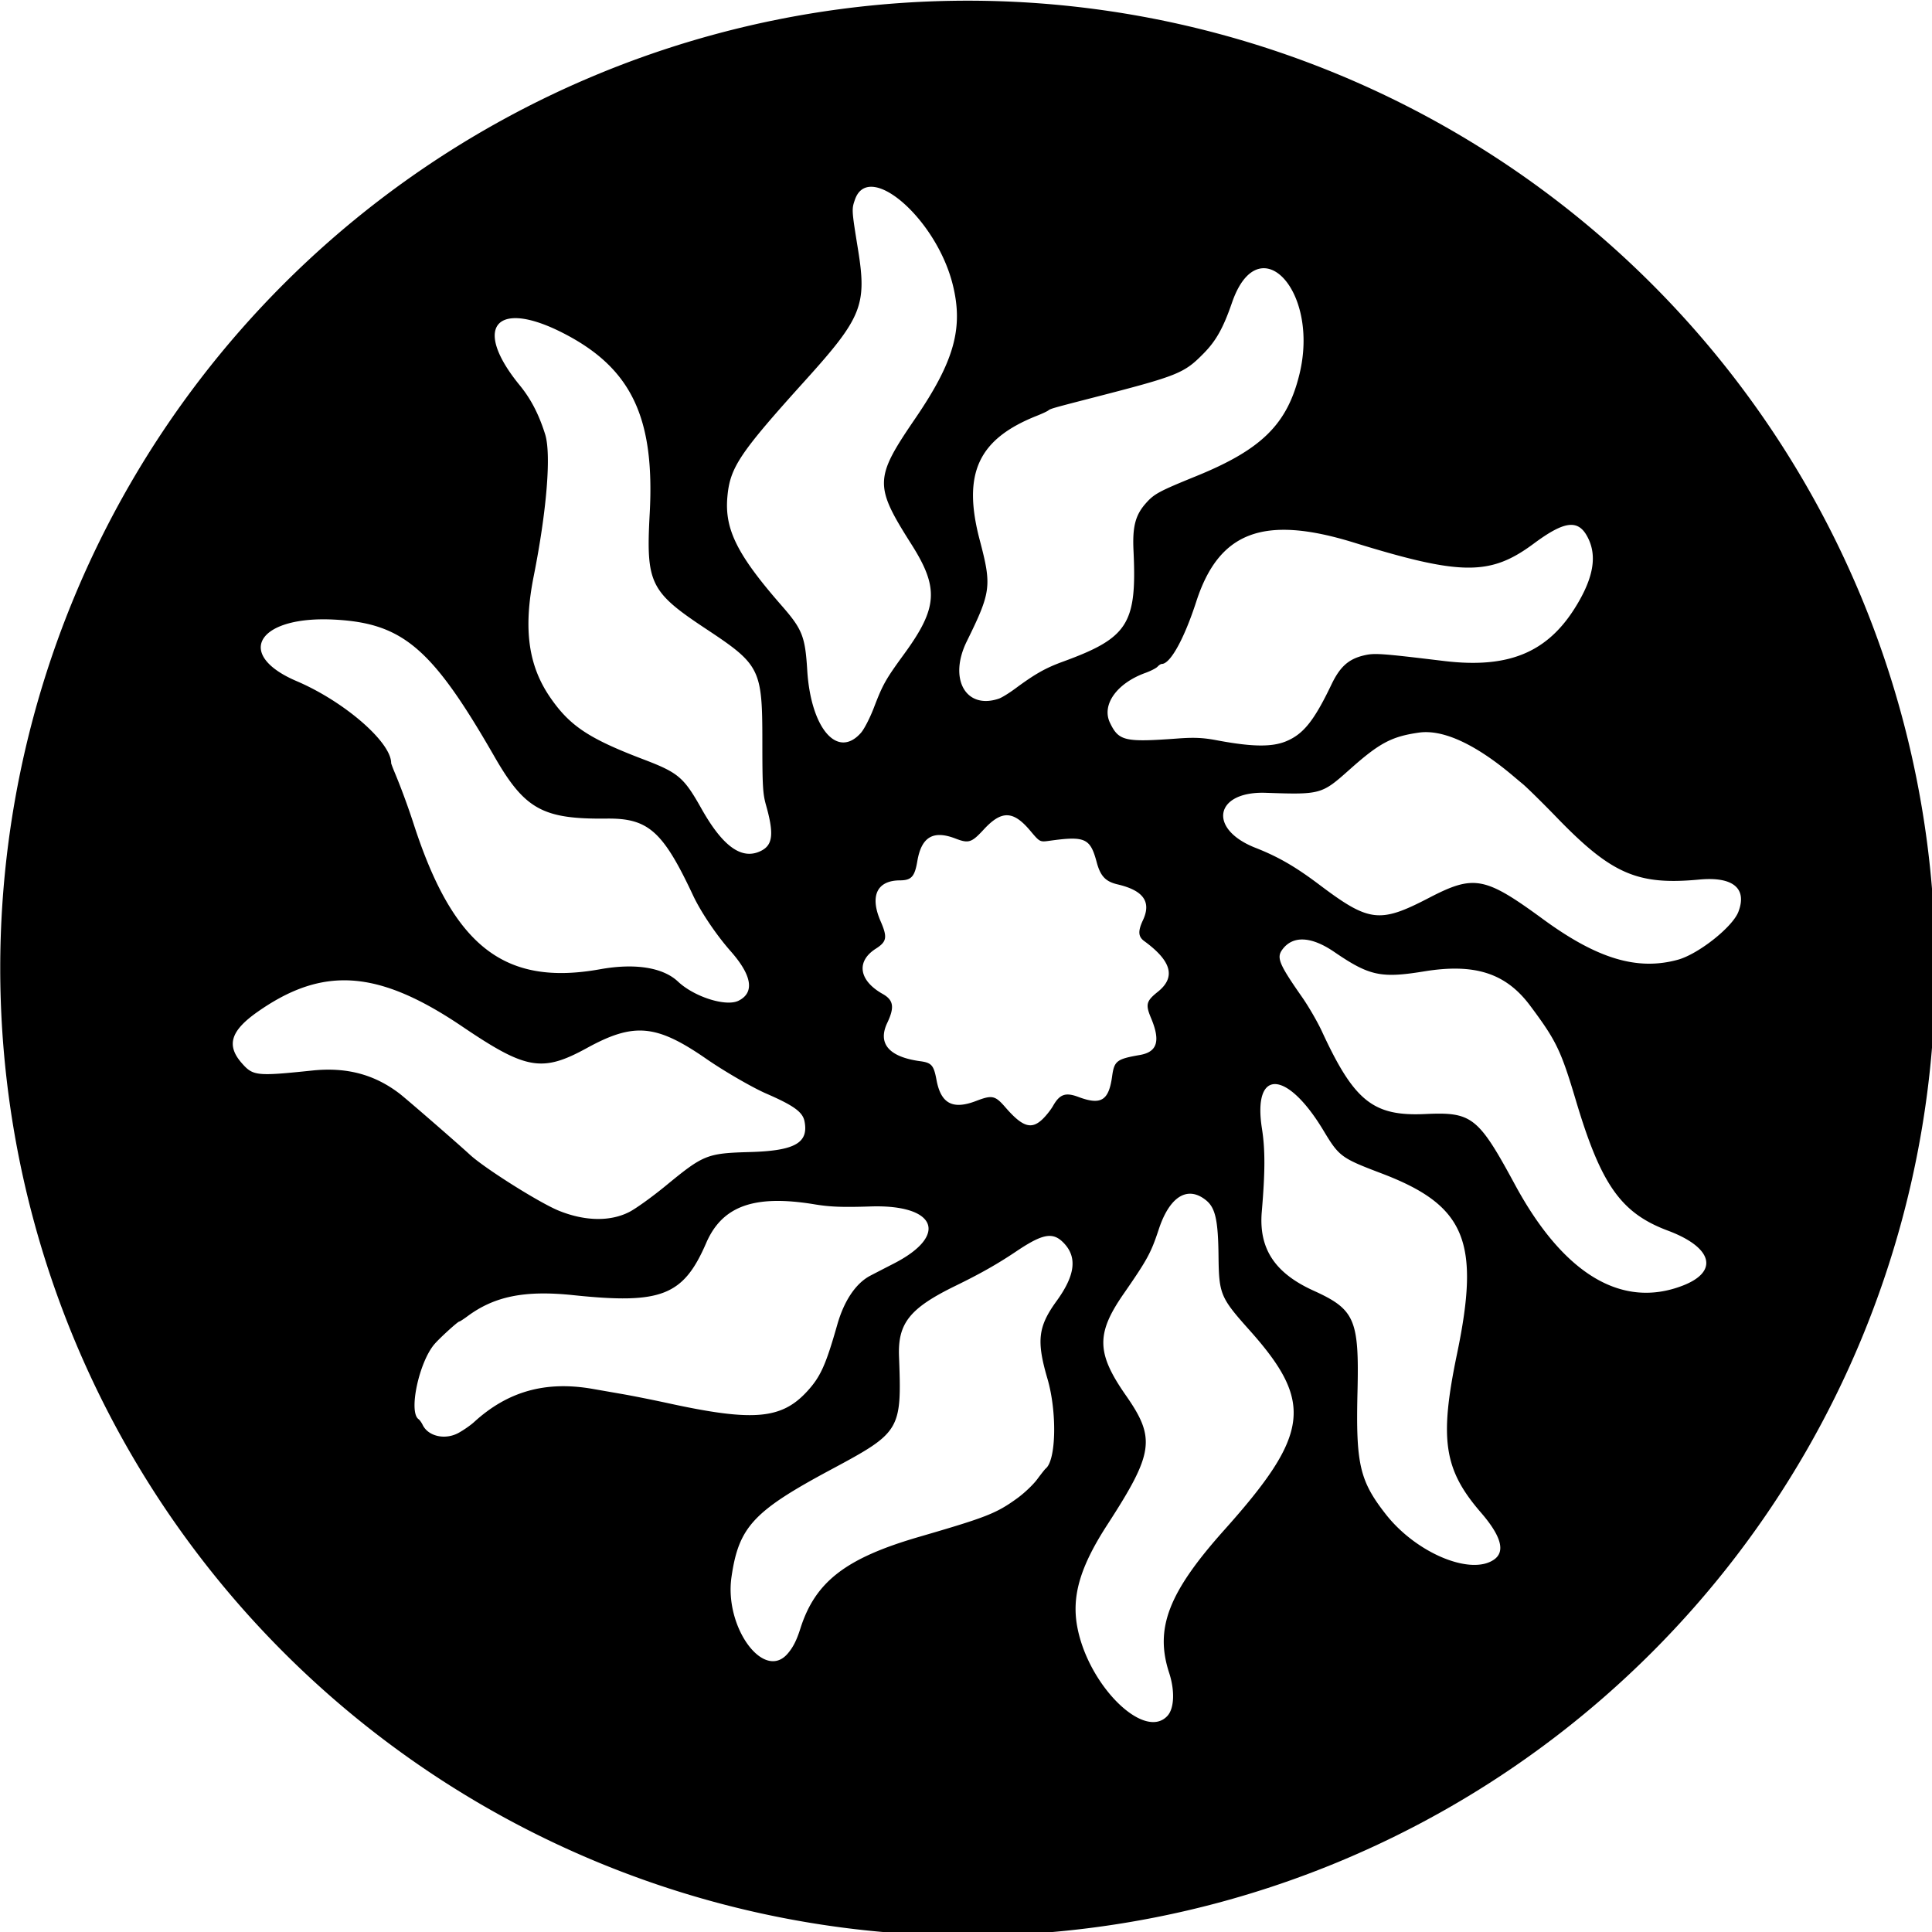 <?xml version="1.0" encoding="UTF-8" standalone="no"?>
<!-- Created with Inkscape (http://www.inkscape.org/) -->

<svg
   width="180mm"
   height="180mm"
   viewBox="0 0 180 180"
   version="1.1"
   id="svg5"
   inkscape:version="1.1.2 (0a00cf5339, 2022-02-04)"
   sodipodi:docname="gobo00137.svg"
   xmlns:inkscape="http://www.inkscape.org/namespaces/inkscape"
   xmlns:sodipodi="http://sodipodi.sourceforge.net/DTD/sodipodi-0.dtd"
   xmlns="http://www.w3.org/2000/svg"
   xmlns:svg="http://www.w3.org/2000/svg">
  <sodipodi:namedview
     id="namedview7"
     pagecolor="#ffffff"
     bordercolor="#666666"
     borderopacity="1.0"
     inkscape:pageshadow="2"
     inkscape:pageopacity="0.0"
     inkscape:pagecheckerboard="0"
     inkscape:document-units="mm"
     showgrid="false"
     inkscape:zoom="0.69664703"
     inkscape:cx="343.07187"
     inkscape:cy="405.51382"
     inkscape:window-width="1846"
     inkscape:window-height="1016"
     inkscape:window-x="0"
     inkscape:window-y="0"
     inkscape:window-maximized="1"
     inkscape:current-layer="layer1" />
  <defs
     id="defs2" />
  <g
     inkscape:label="Layer 1"
     inkscape:groupmode="layer"
     id="layer1"
     transform="translate(-14.055,-40.971)">
    <path
       id="path1112"
       style="fill:#000000;stroke-width:0.688"
       d="M 393.277,154.85 A 340.157,340.157 0 0 0 53.121,495.008 340.157,340.157 0 0 0 393.277,835.166 340.157,340.157 0 0 0 733.436,495.008 340.157,340.157 0 0 0 393.277,154.85 Z M 359.125,220.275 c 8.841,-0.257 24.27,16.187 28.826,34.205 3.892,15.391 0.619,27.13 -13.205,47.365 -14.305,20.94 -14.381,23.46 -1.299,44.084 9.744,15.361 9.297,22.366 -2.461,38.51 -6.633,9.107 -7.558,10.748 -10.73,19.027 -1.362,3.554 -3.397,7.505 -4.521,8.779 -8.265,9.369 -17.64,-1.559 -18.893,-22.023 -0.725,-11.847 -1.729,-14.383 -8.965,-22.656 -15.589,-17.823 -20.092,-26.804 -19.121,-38.129 0.897,-10.465 4.16,-15.354 27.506,-41.211 19.821,-21.953 21.596,-26.378 18.428,-45.953 -2.249,-13.896 -2.261,-14.094 -1.059,-17.523 1.06,-3.022 3.019,-4.403 5.494,-4.475 z m 138.121,28.637 c 8.915,-0.133 17.566,16.893 12.682,37.117 -4.268,17.674 -13.251,26.579 -36.277,35.955 -13.283,5.409 -14.859,6.262 -17.854,9.67 -3.599,4.097 -4.647,8.174 -4.248,16.525 1.23,25.784 -1.885,30.687 -24.809,39.051 -6.129,2.236 -9.777,4.296 -16.809,9.498 -2.145,1.587 -4.703,3.16 -5.684,3.496 -11.647,3.985 -17.799,-6.929 -11.326,-20.094 8.565,-17.423 8.83,-19.488 4.576,-35.617 -6.175,-23.41 -0.591,-35.543 20.127,-43.742 1.813,-0.717 3.604,-1.555 3.98,-1.861 0.756,-0.614 1.512,-0.83 15.793,-4.512 30.001,-7.735 31.91,-8.503 38.91,-15.637 4.304,-4.385 6.839,-8.941 9.863,-17.723 2.914,-8.462 7.022,-12.067 11.074,-12.127 z m -263.66,17.561 c 4.089,-0.186 9.97,1.426 17.346,5.191 24.021,12.262 32.369,29.627 30.527,63.492 -1.337,24.572 0.103,27.517 19.855,40.592 19.015,12.587 19.748,14.056 19.748,39.619 0,15.577 0.158,18.303 1.289,22.309 2.813,9.961 2.415,13.92 -1.613,16.002 -6.719,3.473 -13.467,-1.24 -21.049,-14.703 -6.269,-11.132 -8.115,-12.699 -20.516,-17.422 -19.021,-7.245 -25.725,-11.683 -32.576,-21.568 -7.843,-11.315 -9.622,-24.206 -5.916,-42.83 4.609,-23.163 6.197,-42.957 4.004,-49.9 -2.23,-7.061 -5.004,-12.401 -8.955,-17.232 -11.472,-14.027 -11.141,-23.139 -2.145,-23.549 z m 371.279,72.695 c 3.017,-0.243 5.044,1.453 6.705,5.039 2.695,5.817 1.708,12.618 -3.08,21.203 -10.117,18.141 -24.094,24.446 -47.836,21.58 -22.433,-2.708 -24.447,-2.844 -28.238,-1.92 -5.33,1.299 -8.299,3.989 -11.285,10.223 -6.079,12.689 -9.826,17.389 -15.875,19.91 -5.052,2.106 -12.038,2.006 -24.551,-0.352 -4.69,-0.884 -7.86,-1.027 -13.512,-0.611 -18.786,1.383 -20.832,0.911 -23.922,-5.531 -3.014,-6.284 2.378,-13.876 12.443,-17.518 1.872,-0.677 3.804,-1.666 4.291,-2.197 0.487,-0.531 1.161,-0.965 1.498,-0.965 2.991,0 7.884,-8.855 12.113,-21.918 7.973,-24.629 23.733,-30.531 55.398,-20.752 37.724,11.65 47.969,11.716 63.203,0.408 5.622,-4.174 9.629,-6.356 12.646,-6.6 z m -439.197,33.186 c 1.531,-0.026 3.137,10e-4 4.816,0.088 24.195,1.245 34.466,10.019 56.377,48.154 10.673,18.576 16.993,22.065 39.494,21.807 14.599,-0.168 19.743,4.407 30.334,26.982 2.749,5.859 8.173,13.909 13.256,19.672 7.509,8.514 8.459,14.544 2.738,17.383 -4.407,2.187 -15.559,-1.341 -21.281,-6.732 -5.284,-4.978 -15.122,-6.538 -27.354,-4.34 -33.603,6.038 -51.613,-7.973 -65.551,-50.99 -1.949,-6.014 -4.492,-12.924 -6.664,-18.105 -0.702,-1.674 -1.277,-3.205 -1.277,-3.4 0,-7.359 -16.489,-21.648 -33.227,-28.795 -20.62,-8.805 -14.627,-21.331 8.338,-21.723 z m 389.531,39.67 c 8.032,0.349 18.248,5.608 29.842,15.406 1.45,1.226 2.942,2.475 3.314,2.775 1.324,1.069 7.299,6.946 11.846,11.652 19.361,20.041 28.484,24.034 50.236,21.984 11.86,-1.117 16.945,3.073 13.771,11.346 -2.055,5.357 -14.076,14.869 -21.287,16.844 -14.279,3.91 -28.362,-0.333 -47.41,-14.281 -20.48,-14.997 -24.257,-15.697 -40.107,-7.459 -17.305,8.994 -21.018,8.548 -38.467,-4.6 -8.493,-6.4 -14.466,-9.851 -22.525,-13.02 -16.839,-6.621 -14.341,-19.942 3.625,-19.33 19.377,0.66 19.657,0.582 29.441,-8.139 10.533,-9.387 14.756,-11.64 24.414,-13.027 1.056,-0.152 2.159,-0.202 3.307,-0.152 z M 407.188,441.24 c 2.554,0.071 5.073,1.877 8.059,5.428 3.373,4.011 3.373,4.011 6.83,3.531 12.464,-1.729 14.28,-0.902 16.527,7.518 1.312,4.915 3.113,6.83 7.363,7.824 9.099,2.129 11.925,6.132 8.898,12.6 -1.795,3.836 -1.677,5.775 0.449,7.326 9.646,7.036 11.174,12.724 4.789,17.83 -4.087,3.268 -4.393,4.461 -2.385,9.24 3.381,8.045 2.217,11.906 -3.908,12.975 -8.209,1.433 -9.027,2.065 -9.785,7.557 -1.176,8.517 -3.908,10.174 -11.857,7.195 -4.519,-1.694 -6.566,-0.971 -8.902,3.146 -0.774,1.364 -2.445,3.473 -3.713,4.686 -3.907,3.737 -7.037,2.734 -13.033,-4.17 -3.636,-4.187 -4.66,-4.41 -10.316,-2.242 -8.216,3.148 -12.366,0.939 -13.916,-7.412 -0.954,-5.136 -1.729,-6.03 -5.701,-6.566 -11.006,-1.487 -15.065,-6.199 -11.609,-13.479 2.619,-5.518 2.223,-8.012 -1.621,-10.178 -8.377,-4.719 -9.399,-11.437 -2.416,-15.895 3.896,-2.487 4.157,-3.994 1.686,-9.686 -3.845,-8.855 -1.278,-14.299 6.762,-14.34 4.077,-0.021 5.233,-1.289 6.158,-6.748 1.446,-8.537 5.559,-10.978 13.408,-7.961 4.656,1.789 5.651,1.47 9.971,-3.207 3.123,-3.381 5.71,-5.044 8.264,-4.973 z m 104.115,43.68 c 3.102,0.131 6.764,1.59 10.832,4.371 12.348,8.441 16.384,9.312 31.633,6.828 17.783,-2.896 28.693,0.628 37.205,12.021 9.222,12.343 10.842,15.699 16.145,33.475 8.824,29.579 15.841,39.495 32.303,45.652 15.751,5.892 18.042,14.386 5.217,19.338 -21.446,8.281 -41.953,-4.06 -58.963,-35.484 -12.936,-23.898 -15.112,-25.611 -31.541,-24.846 -18.303,0.852 -24.981,-4.483 -36.322,-29.021 -1.556,-3.366 -4.714,-8.818 -7.018,-12.115 -8.036,-11.503 -9.001,-13.809 -6.967,-16.621 1.832,-2.532 4.374,-3.729 7.477,-3.598 z m -338.35,14.357 c 12.656,-0.331 26.068,5.043 42.715,16.307 22.381,15.143 28.003,16.102 43.768,7.459 16.491,-9.042 24.387,-8.315 41.963,3.861 6.14,4.254 16.173,10.068 20.982,12.158 9.695,4.214 12.842,6.483 13.496,9.725 1.536,7.618 -3.347,10.399 -19.049,10.848 -15.257,0.436 -16.385,0.884 -29.711,11.84 -4.713,3.875 -10.482,8.027 -12.822,9.227 -6.693,3.432 -15.605,3.278 -24.766,-0.43 -6.778,-2.744 -26.084,-14.9 -31.289,-19.701 -4.457,-4.111 -22.445,-19.729 -24.756,-21.494 -8.839,-6.751 -18.643,-9.345 -30.611,-8.1 -19.619,2.042 -20.851,1.916 -24.795,-2.557 -5.552,-6.296 -3.984,-11.408 5.555,-18.098 10.091,-7.078 19.477,-10.787 29.32,-11.045 z M 501.43,535.75 c 4.209,0.127 10.451,5.588 16.912,16.334 5.492,9.135 6.213,9.669 20.365,15.045 29.543,11.223 34.835,23.829 26.604,63.379 -6.274,30.143 -4.685,40.754 8.367,55.855 7.107,8.222 8.659,13.674 4.697,16.502 -8.155,5.821 -27.402,-2.192 -38.113,-15.867 -9.205,-11.752 -10.573,-17.657 -9.963,-42.998 0.614,-25.526 -0.908,-29.035 -15.453,-35.631 -13.65,-6.189 -19.299,-14.802 -18.197,-27.744 1.199,-14.088 1.217,-21.865 0.065,-29.189 -1.668,-10.601 0.508,-15.812 4.717,-15.686 z m -30.33,38.549 c 1.921,-0.097 3.931,0.653 5.955,2.293 3.269,2.649 4.24,6.959 4.383,19.449 0.156,13.616 0.611,14.709 10.965,26.303 22.555,25.256 21.122,36.553 -8.895,70.121 -19.664,21.991 -24.541,34.608 -19.43,50.262 2.056,6.296 1.812,12.512 -0.594,15.133 -8.108,8.833 -27.842,-10.639 -31.703,-31.283 -2.027,-10.837 1.008,-21.155 10.562,-35.906 16.325,-25.202 17.068,-30.377 6.527,-45.48 -10.344,-14.821 -10.507,-21.683 -0.846,-35.629 8.426,-12.162 9.655,-14.416 12.42,-22.793 2.622,-7.944 6.427,-12.255 10.654,-12.469 z m -145.756,2.535 c 4.124,-0.089 8.798,0.316 14.09,1.191 5.457,0.903 9.79,1.068 19.602,0.744 23.205,-0.766 27.669,10.12 8.234,20.08 -3.481,1.784 -7.219,3.714 -8.307,4.289 -5.049,2.67 -9.162,8.785 -11.549,17.168 -4.065,14.276 -5.892,18.323 -10.584,23.449 -9.007,9.841 -18.964,10.703 -48.723,4.223 -5.256,-1.145 -12.523,-2.597 -16.148,-3.229 -3.625,-0.631 -8.397,-1.464 -10.602,-1.848 -16.513,-2.876 -29.826,0.859 -41.658,11.684 -1.192,1.09 -3.629,2.789 -5.416,3.775 -4.691,2.589 -10.683,1.269 -12.641,-2.785 -0.405,-0.839 -1.064,-1.755 -1.463,-2.037 -3.573,-2.524 0.185,-20.108 5.645,-26.412 1.903,-2.198 8.173,-7.898 8.688,-7.898 0.205,0 1.499,-0.834 2.875,-1.854 9.539,-7.072 20.226,-9.202 37.236,-7.418 30.939,3.245 38.662,0.212 46.693,-18.34 4.242,-9.8 11.656,-14.516 24.027,-14.783 z m 97.35,12.326 c 1.692,0.186 3.101,1.103 4.566,2.699 4.555,4.962 3.699,11.266 -2.732,20.129 -6.551,9.028 -7.14,14.005 -3.232,27.344 3.412,11.646 3.075,28.667 -0.625,31.594 -0.25,0.198 -1.593,1.895 -2.986,3.773 -1.393,1.879 -4.532,4.864 -6.975,6.633 -7.407,5.364 -10.697,6.659 -34.637,13.625 -25.754,7.494 -36.451,15.781 -41.67,32.283 -1.295,4.094 -2.565,6.585 -4.492,8.803 -8.379,9.64 -22.256,-9.371 -19.701,-26.99 2.552,-17.6 7.681,-23.143 34.916,-37.738 24.608,-13.188 24.969,-13.787 23.982,-39.879 -0.44,-11.646 3.801,-16.931 19.885,-24.779 8.755,-4.272 14.761,-7.675 21.299,-12.068 5.971,-4.013 9.582,-5.738 12.402,-5.428 z"
       transform="scale(0.265)" />
  </g>
</svg>

